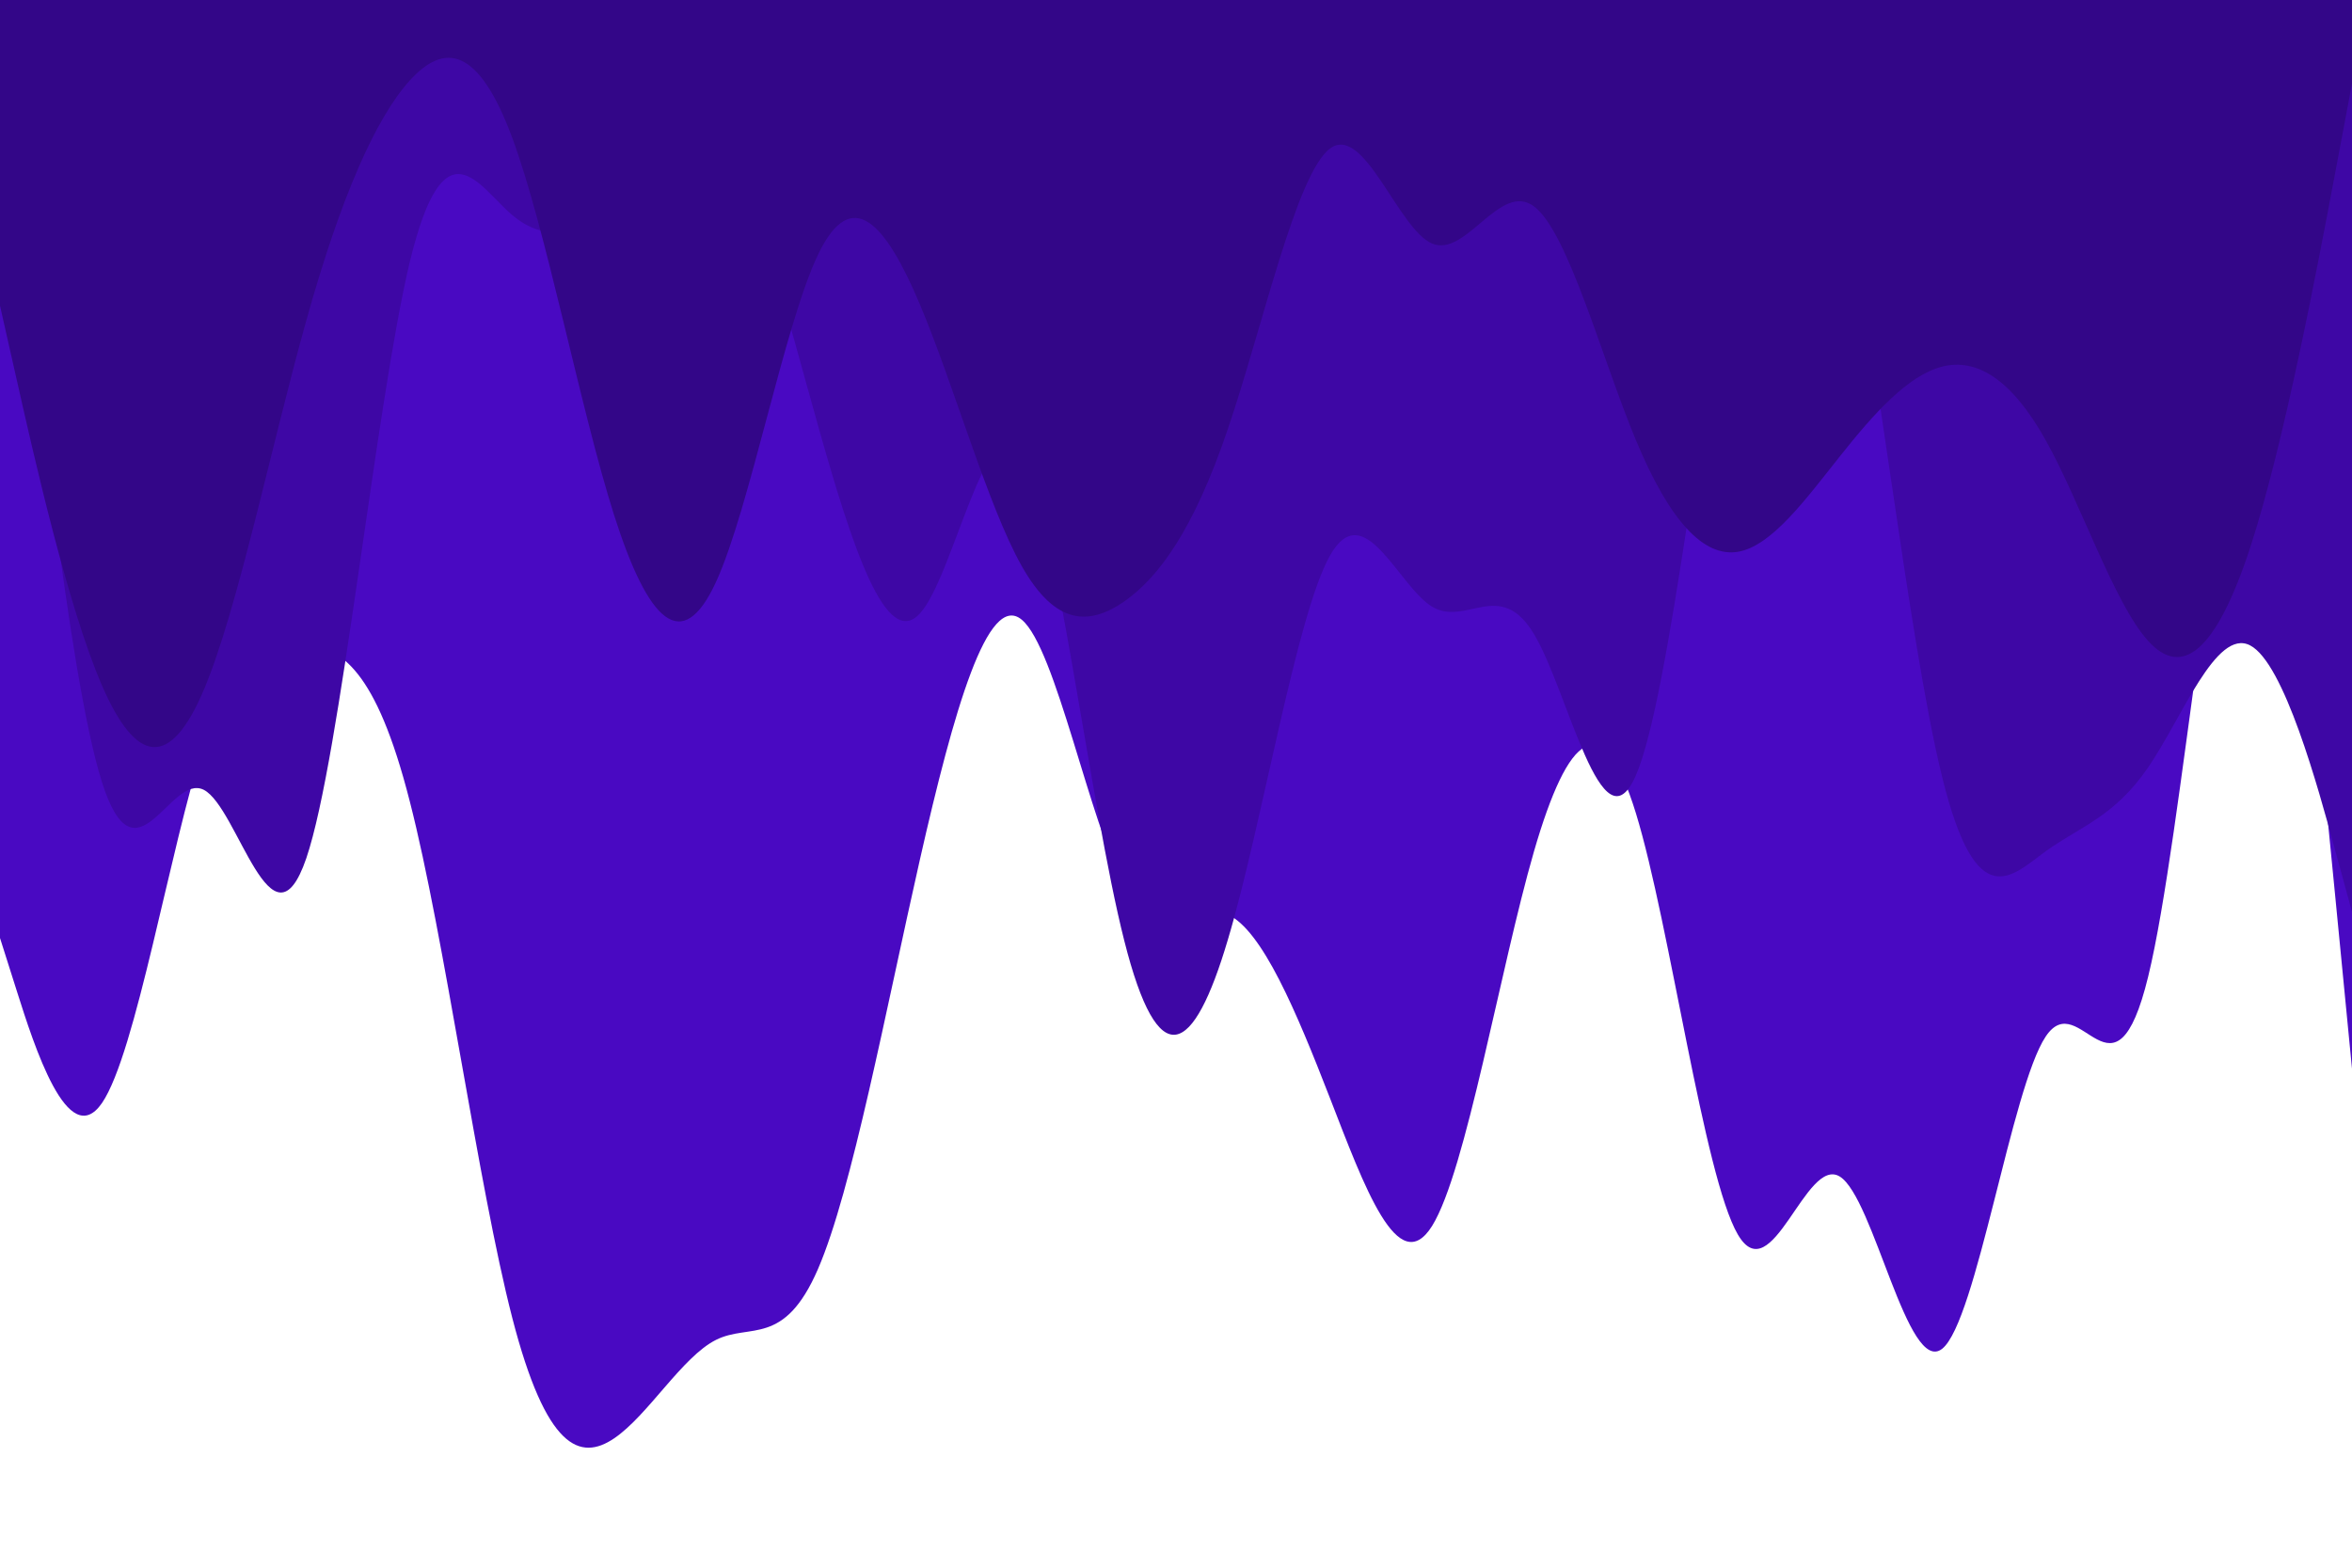 <svg id="visual" viewBox="0 0 900 600" width="900" height="600" xmlns="http://www.w3.org/2000/svg" xmlns:xlink="http://www.w3.org/1999/xlink" version="1.1"><path d="M0 359L6.5 379.5C13 400 26 441 39 422.2C52 403.3 65 324.7 78 284.7C91 244.7 104 243.3 117.2 246C130.3 248.7 143.7 255.3 156.8 306.7C170 358 183 454 196 504.3C209 554.7 222 559.3 235 550.5C248 541.7 261 519.3 274 512.8C287 506.3 300 515.7 313 485.7C326 455.7 339 386.3 352 329C365 271.7 378 226.3 391 237.2C404 248 417 315 430.2 339C443.3 363 456.7 344 469.8 350C483 356 496 387 509 420.5C522 454 535 490 548 469.2C561 448.3 574 370.7 587 325.8C600 281 613 269 626 311.3C639 353.7 652 450.3 665 472.5C678 494.7 691 442.3 704 450.3C717 458.3 730 526.7 743.2 516.2C756.3 505.7 769.7 416.3 782.8 396.7C796 377 809 427 822 373.8C835 320.7 848 164.3 861 153C874 141.7 887 275.3 893.5 342.2L900 409L900 0L893.5 0C887 0 874 0 861 0C848 0 835 0 822 0C809 0 796 0 782.8 0C769.7 0 756.3 0 743.2 0C730 0 717 0 704 0C691 0 678 0 665 0C652 0 639 0 626 0C613 0 600 0 587 0C574 0 561 0 548 0C535 0 522 0 509 0C496 0 483 0 469.8 0C456.7 0 443.3 0 430.2 0C417 0 404 0 391 0C378 0 365 0 352 0C339 0 326 0 313 0C300 0 287 0 274 0C261 0 248 0 235 0C222 0 209 0 196 0C183 0 170 0 156.8 0C143.7 0 130.3 0 117.2 0C104 0 91 0 78 0C65 0 52 0 39 0C26 0 13 0 6.5 0L0 0Z" fill="#4909c2"></path><path d="M0 5L6.5 68.3C13 131.7 26 258.3 39 299.3C52 340.3 65 295.7 78 302.3C91 309 104 367 117.2 328.5C130.3 290 143.7 155 156.8 100.3C170 45.7 183 71.3 196 82.3C209 93.3 222 89.7 235 75.5C248 61.3 261 36.7 274 50.5C287 64.3 300 116.7 313 162.8C326 209 339 249 352 234.8C365 220.7 378 152.3 391 174.2C404 196 417 308 430.2 360C443.3 412 456.7 404 469.8 359.8C483 315.7 496 235.3 509 212.5C522 189.7 535 224.3 548 232.2C561 240 574 221 587 242.7C600 264.3 613 326.7 626 296.7C639 266.7 652 144.3 665 79.7C678 15 691 8 704 65.3C717 122.7 730 244.3 743.2 297.5C756.3 350.7 769.7 335.3 782.8 325.8C796 316.3 809 312.7 822 293.7C835 274.7 848 240.3 861 247C874 253.7 887 301.3 893.5 325.2L900 349L900 0L893.5 0C887 0 874 0 861 0C848 0 835 0 822 0C809 0 796 0 782.8 0C769.7 0 756.3 0 743.2 0C730 0 717 0 704 0C691 0 678 0 665 0C652 0 639 0 626 0C613 0 600 0 587 0C574 0 561 0 548 0C535 0 522 0 509 0C496 0 483 0 469.8 0C456.7 0 443.3 0 430.2 0C417 0 404 0 391 0C378 0 365 0 352 0C339 0 326 0 313 0C300 0 287 0 274 0C261 0 248 0 235 0C222 0 209 0 196 0C183 0 170 0 156.8 0C143.7 0 130.3 0 117.2 0C104 0 91 0 78 0C65 0 52 0 39 0C26 0 13 0 6.5 0L0 0Z" fill="#3e07a5"></path><path d="M0 117L6.5 145.8C13 174.7 26 232.3 39 262.3C52 292.3 65 294.7 78 264C91 233.3 104 169.7 117.2 122.7C130.3 75.7 143.7 45.3 156.8 30.8C170 16.3 183 17.7 196 52.7C209 87.7 222 156.3 235 197.2C248 238 261 251 274 222.7C287 194.3 300 124.7 313 97.5C326 70.3 339 85.7 352 116.5C365 147.3 378 193.7 391 216.7C404 239.7 417 239.3 430.2 230.2C443.3 221 456.7 203 469.8 164.3C483 125.7 496 66.3 509 56.8C522 47.3 535 87.7 548 93.2C561 98.7 574 69.3 587 79C600 88.7 613 137.3 626 168.5C639 199.7 652 213.3 665 211.2C678 209 691 191 704 174.7C717 158.3 730 143.7 743.2 140.3C756.3 137 769.7 145 782.8 168.5C796 192 809 231 822 245.3C835 259.7 848 249.3 861 209.7C874 170 887 101 893.5 66.5L900 32L900 0L893.5 0C887 0 874 0 861 0C848 0 835 0 822 0C809 0 796 0 782.8 0C769.7 0 756.3 0 743.2 0C730 0 717 0 704 0C691 0 678 0 665 0C652 0 639 0 626 0C613 0 600 0 587 0C574 0 561 0 548 0C535 0 522 0 509 0C496 0 483 0 469.8 0C456.7 0 443.3 0 430.2 0C417 0 404 0 391 0C378 0 365 0 352 0C339 0 326 0 313 0C300 0 287 0 274 0C261 0 248 0 235 0C222 0 209 0 196 0C183 0 170 0 156.8 0C143.7 0 130.3 0 117.2 0C104 0 91 0 78 0C65 0 52 0 39 0C26 0 13 0 6.5 0L0 0Z" fill="#330688"></path></svg>